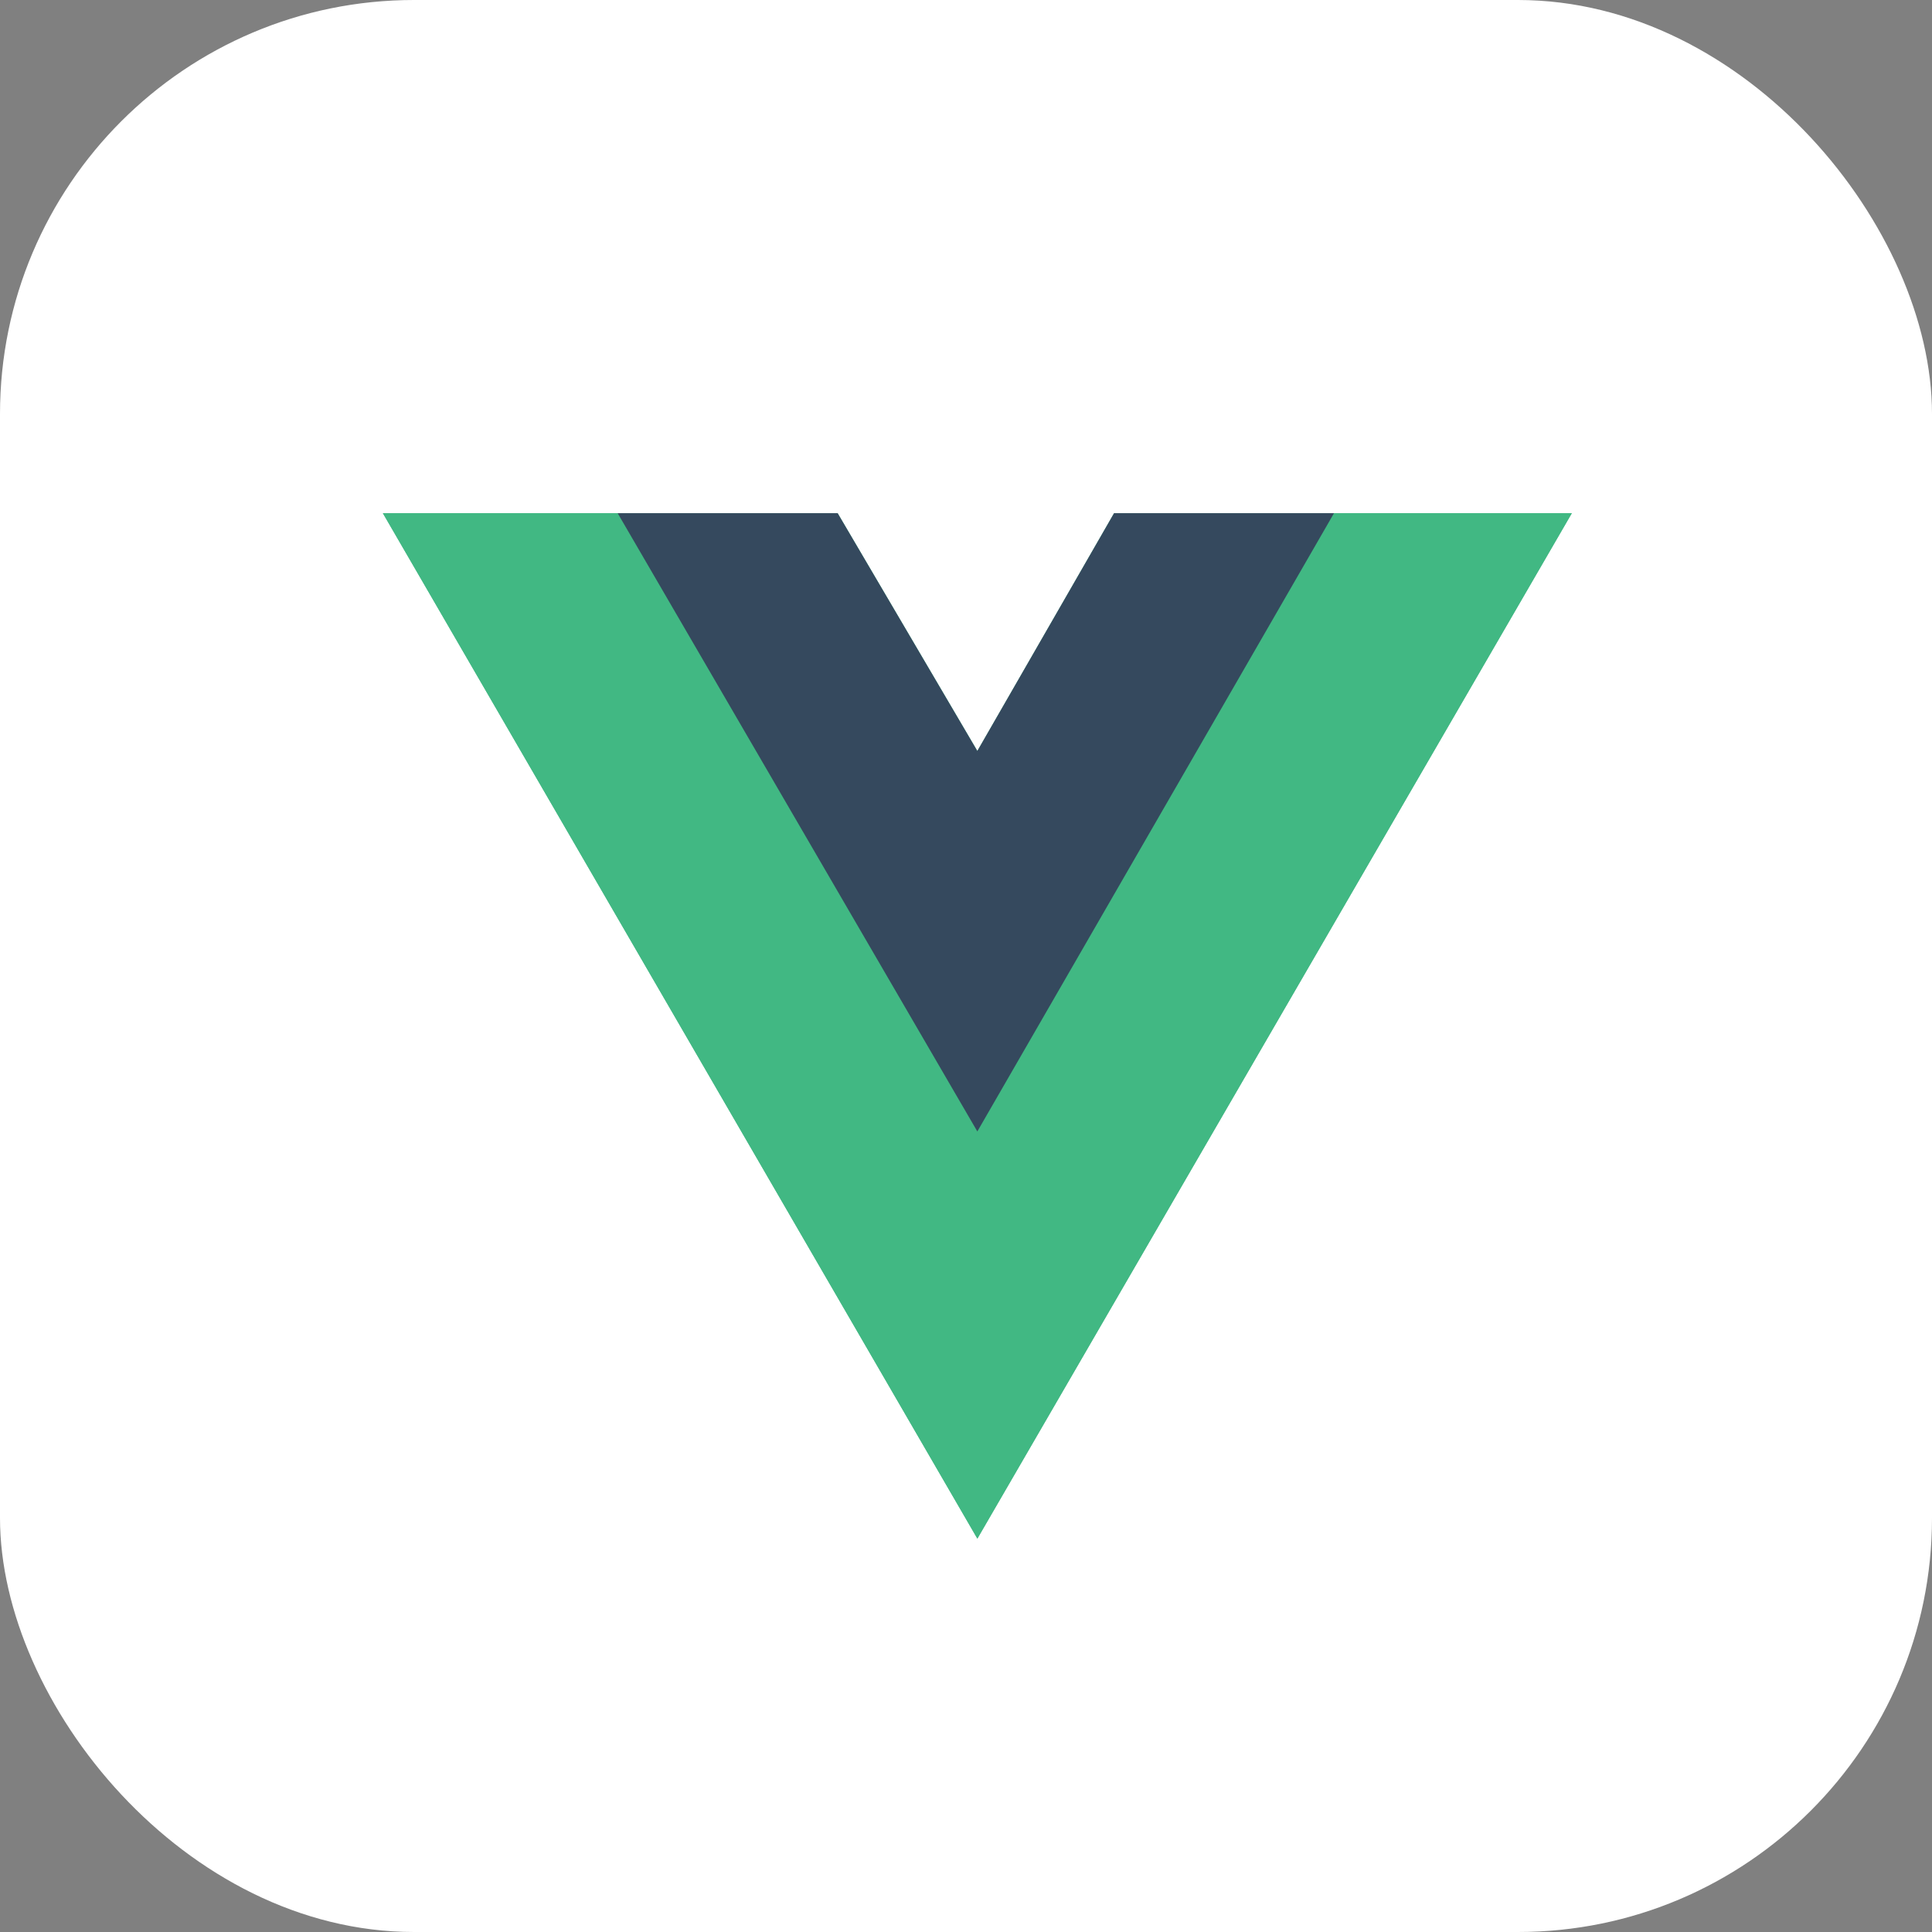 <svg width="44" height="44" viewBox="0 0 44 44" fill="none" xmlns="http://www.w3.org/2000/svg">
    <rect x="0" y="0" width="44" height="44" fill="#808080" stroke="none"/>
    <rect width="44" height="44" rx="9.429" fill="white"/>
    <g clip-path="url(#clip0_4_33)">
        <path d="M30.382 11.688H35.797L22.259 35.041L8.72 11.688H19.077L22.259 17.103L25.372 11.688H30.382Z" fill="#41B883"/>
        <path d="M8.72 11.688L22.259 35.041L35.797 11.688H30.382L22.259 25.7L14.068 11.688H8.72Z" fill="#41B883"/>
        <path d="M14.067 11.688L22.258 25.768L30.381 11.688H25.372L22.258 17.103L19.077 11.688H14.067Z" fill="#35495E"/>
    </g>
    <defs>
        <clipPath id="clip0_4_33">
            <rect width="27.08" height="23.375" fill="white" transform="translate(8.72 11.688)"/>
        </clipPath>
    </defs>
</svg>
